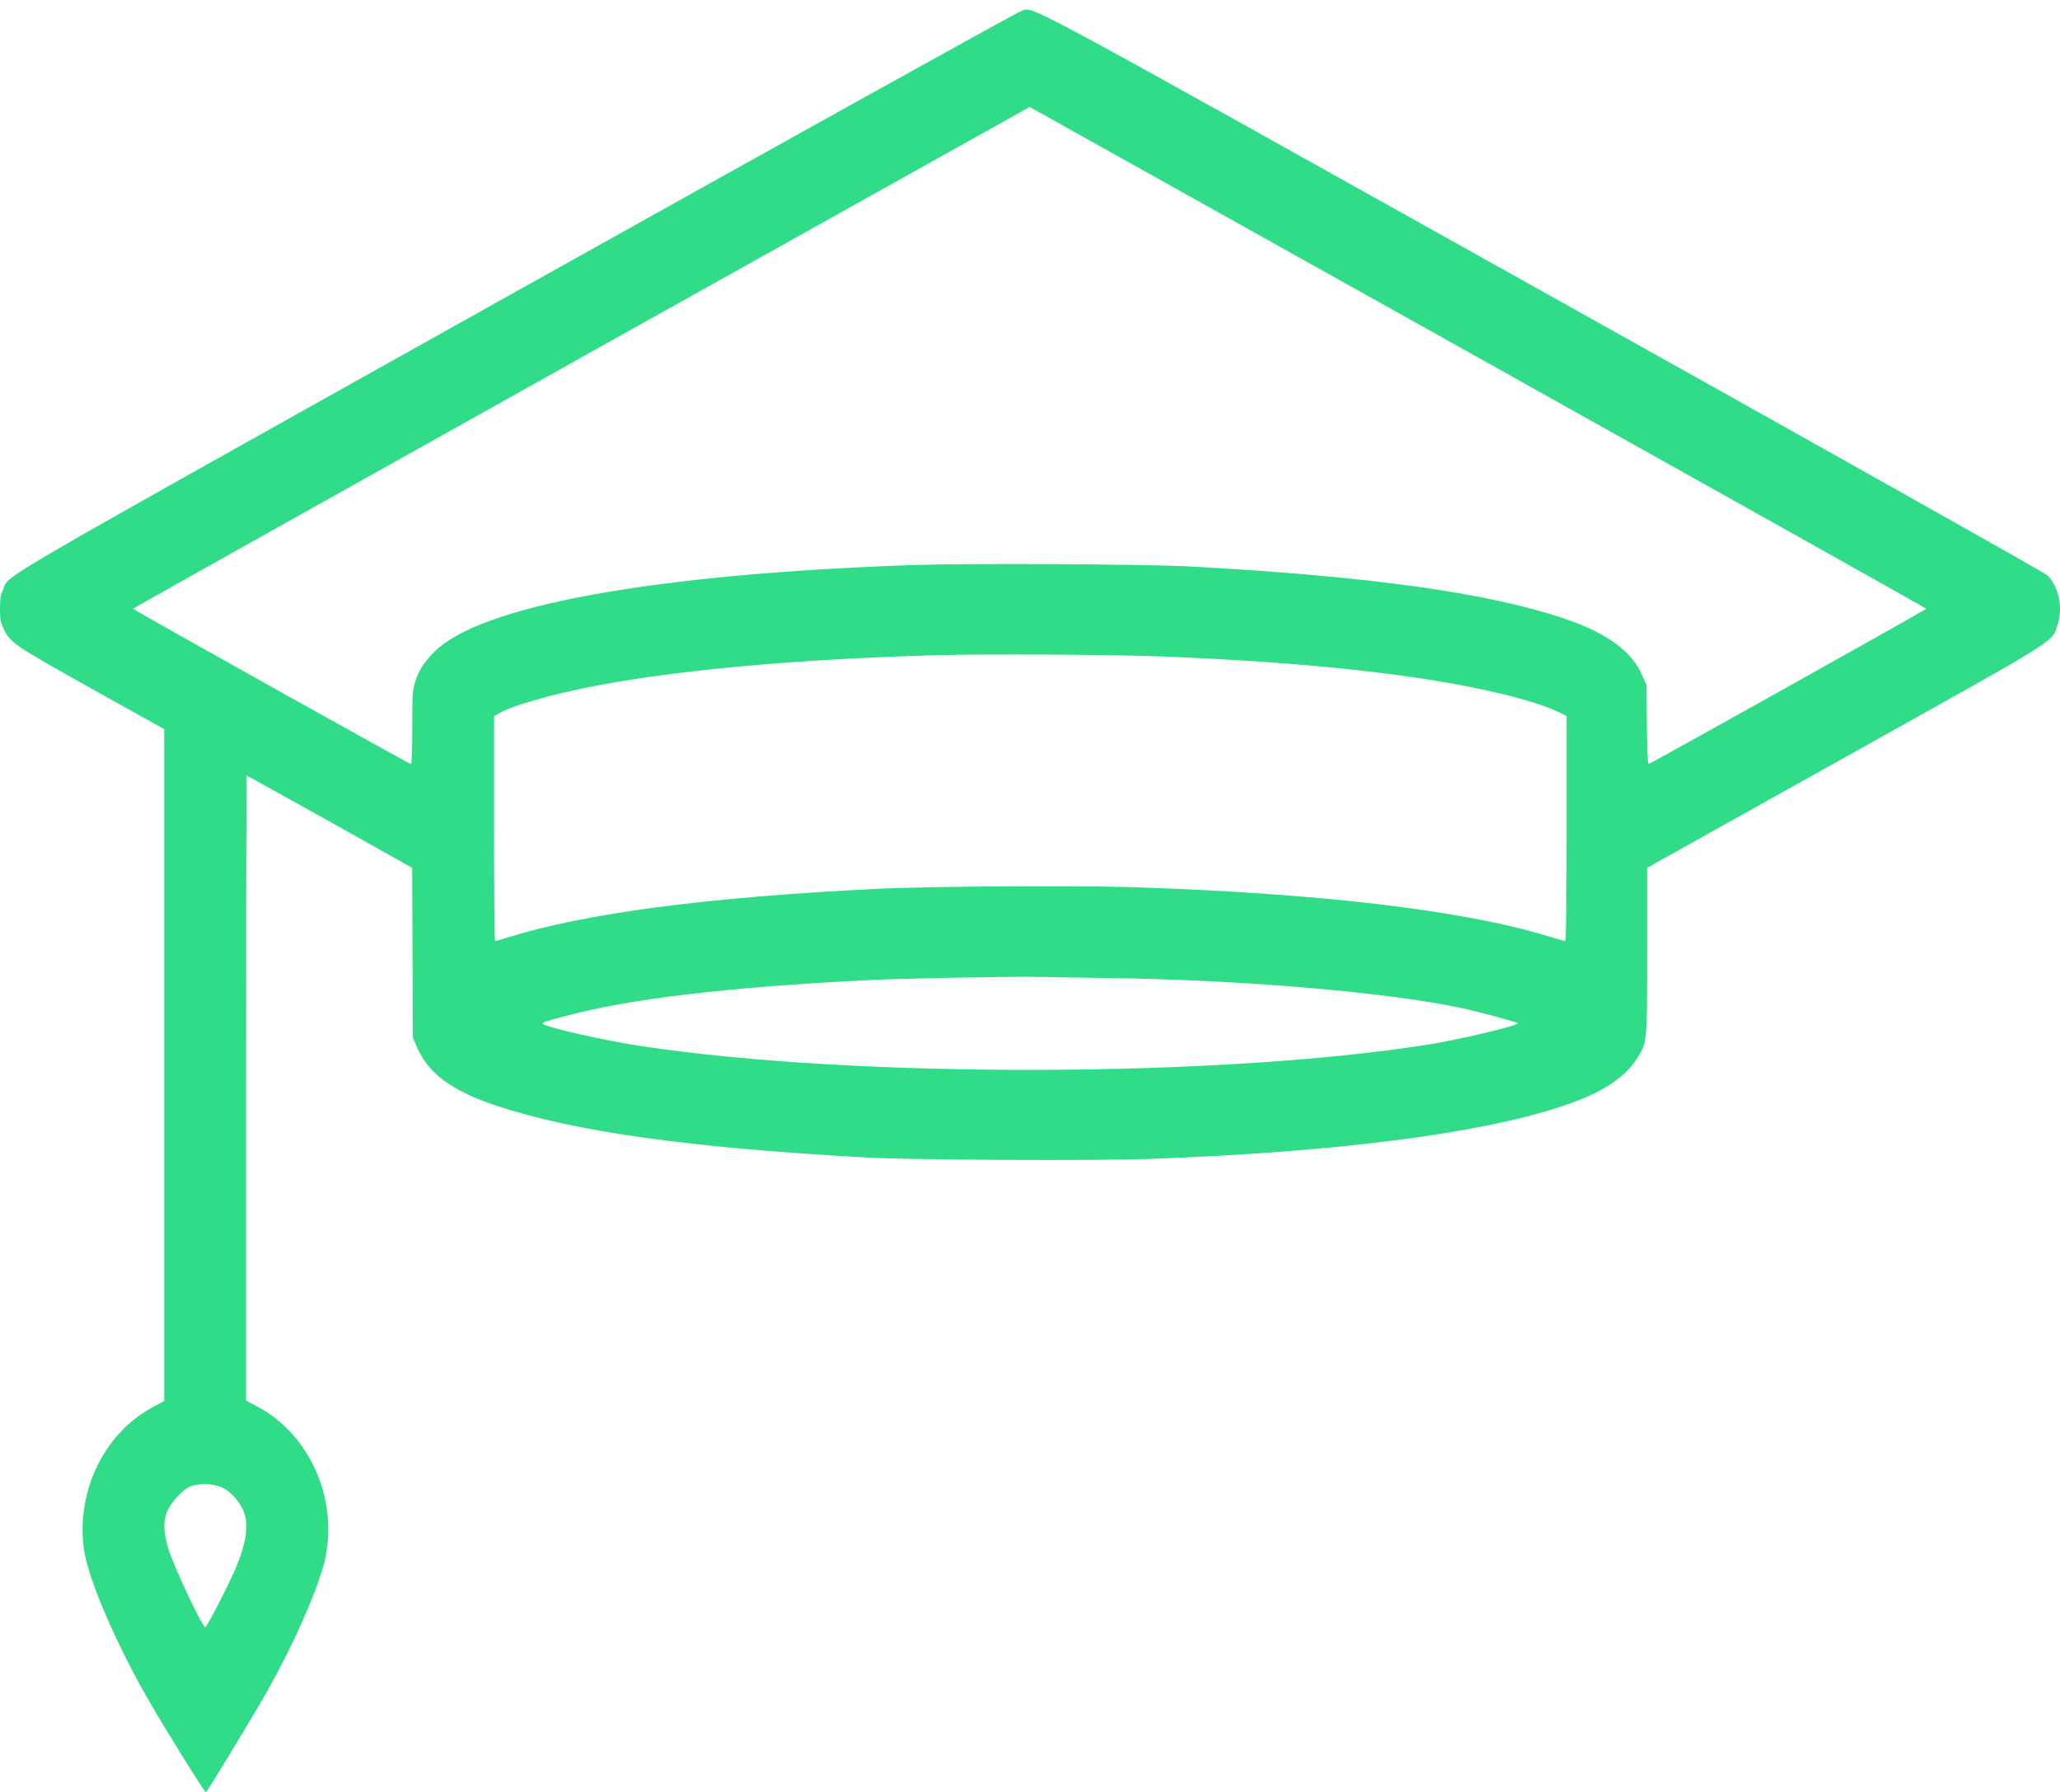 <svg width="77" height="67" viewBox="0 0 77 67" fill="none" xmlns="http://www.w3.org/2000/svg">
<path d="M38.149 0.423C38.017 0.461 29.514 5.182 19.254 10.917C-0.883 22.181 0.374 21.449 0.116 22.04C0.024 22.247 0 22.382 0 22.757C0 23.153 0.019 23.256 0.131 23.489C0.379 24.026 0.5 24.108 3.417 25.741L6.14 27.26V39.816V52.371L5.776 52.567C4.776 53.093 4.014 53.929 3.538 55.014C3.131 55.947 2.99 57.038 3.15 57.998C3.339 59.116 4.324 61.406 5.523 63.505C6.135 64.574 7.659 67.027 7.698 67C7.77 66.951 9.581 63.956 10.061 63.093C10.95 61.492 11.716 59.789 12.066 58.617C12.435 57.38 12.299 55.925 11.697 54.748C11.221 53.809 10.513 53.066 9.673 52.61L9.197 52.355V40.673C9.197 34.254 9.207 28.996 9.222 28.996C9.236 28.996 10.634 29.772 12.328 30.716L15.405 32.442L15.42 35.616L15.434 38.796L15.614 39.208C16.031 40.141 16.934 40.798 18.555 41.335C21.482 42.306 25.728 42.903 32.397 43.272C34.052 43.364 40.901 43.397 42.934 43.326C50.68 43.05 56.543 42.214 59.349 40.988C60.227 40.608 60.877 40.093 61.222 39.517C61.572 38.931 61.567 39.007 61.567 35.54V32.442L68.949 28.318C77.122 23.755 76.68 24.032 76.904 23.37C77.122 22.729 76.957 21.926 76.525 21.503C76.438 21.416 67.93 16.631 57.621 10.874C37.338 -0.456 38.687 0.266 38.149 0.423ZM72.002 22.757C72.002 22.789 61.678 28.562 61.62 28.562C61.591 28.562 61.567 27.96 61.557 27.081L61.542 25.6L61.377 25.231C60.989 24.346 60.062 23.668 58.524 23.142C55.67 22.165 51.205 21.541 44.507 21.178C42.818 21.085 36.173 21.053 34.12 21.123C24.408 21.46 17.919 22.643 16.22 24.384C15.818 24.797 15.643 25.079 15.512 25.513C15.42 25.817 15.41 25.974 15.41 27.206C15.41 28.074 15.39 28.562 15.361 28.562C15.298 28.562 4.975 22.794 4.975 22.757C4.975 22.74 12.517 18.514 21.729 13.364L38.488 3.999L55.248 13.364C64.459 18.514 72.002 22.74 72.002 22.757ZM43.609 24.547C49.04 24.77 53.151 25.225 56.126 25.936C57.004 26.148 57.868 26.424 58.286 26.631L58.558 26.766V30.971C58.558 33.614 58.538 35.182 58.509 35.182C58.485 35.182 58.184 35.095 57.844 34.992C54.675 34.026 49.341 33.397 42.468 33.169C40.313 33.098 34.63 33.131 32.737 33.229C26.408 33.543 21.865 34.14 18.977 35.046C18.739 35.117 18.526 35.182 18.506 35.182C18.482 35.182 18.468 33.288 18.468 30.977V26.772L18.701 26.642C18.992 26.479 19.56 26.283 20.457 26.045C23.525 25.22 28.762 24.666 35.018 24.493C36.916 24.439 41.755 24.471 43.609 24.547ZM41.522 36.566C46.39 36.625 51.85 37.092 54.626 37.683C55.32 37.83 56.772 38.226 56.742 38.258C56.645 38.367 54.476 38.877 53.34 39.056C45.482 40.288 31.951 40.309 24.001 39.11C22.588 38.899 20.424 38.405 20.293 38.275C20.249 38.226 20.356 38.188 21.161 37.976C23.598 37.331 27.102 36.913 32.397 36.642C33.683 36.577 37.993 36.495 38.901 36.522C39.207 36.528 40.386 36.549 41.522 36.566ZM8.261 55.589C8.596 55.73 8.93 56.088 9.1 56.479C9.319 57 9.207 57.727 8.751 58.758C8.465 59.409 7.717 60.847 7.673 60.831C7.537 60.782 6.475 58.514 6.285 57.873C6.033 56.994 6.106 56.533 6.596 55.985C6.79 55.773 6.97 55.627 7.11 55.567C7.436 55.443 7.926 55.453 8.261 55.589Z" fill="#31DC89"/>
</svg>
